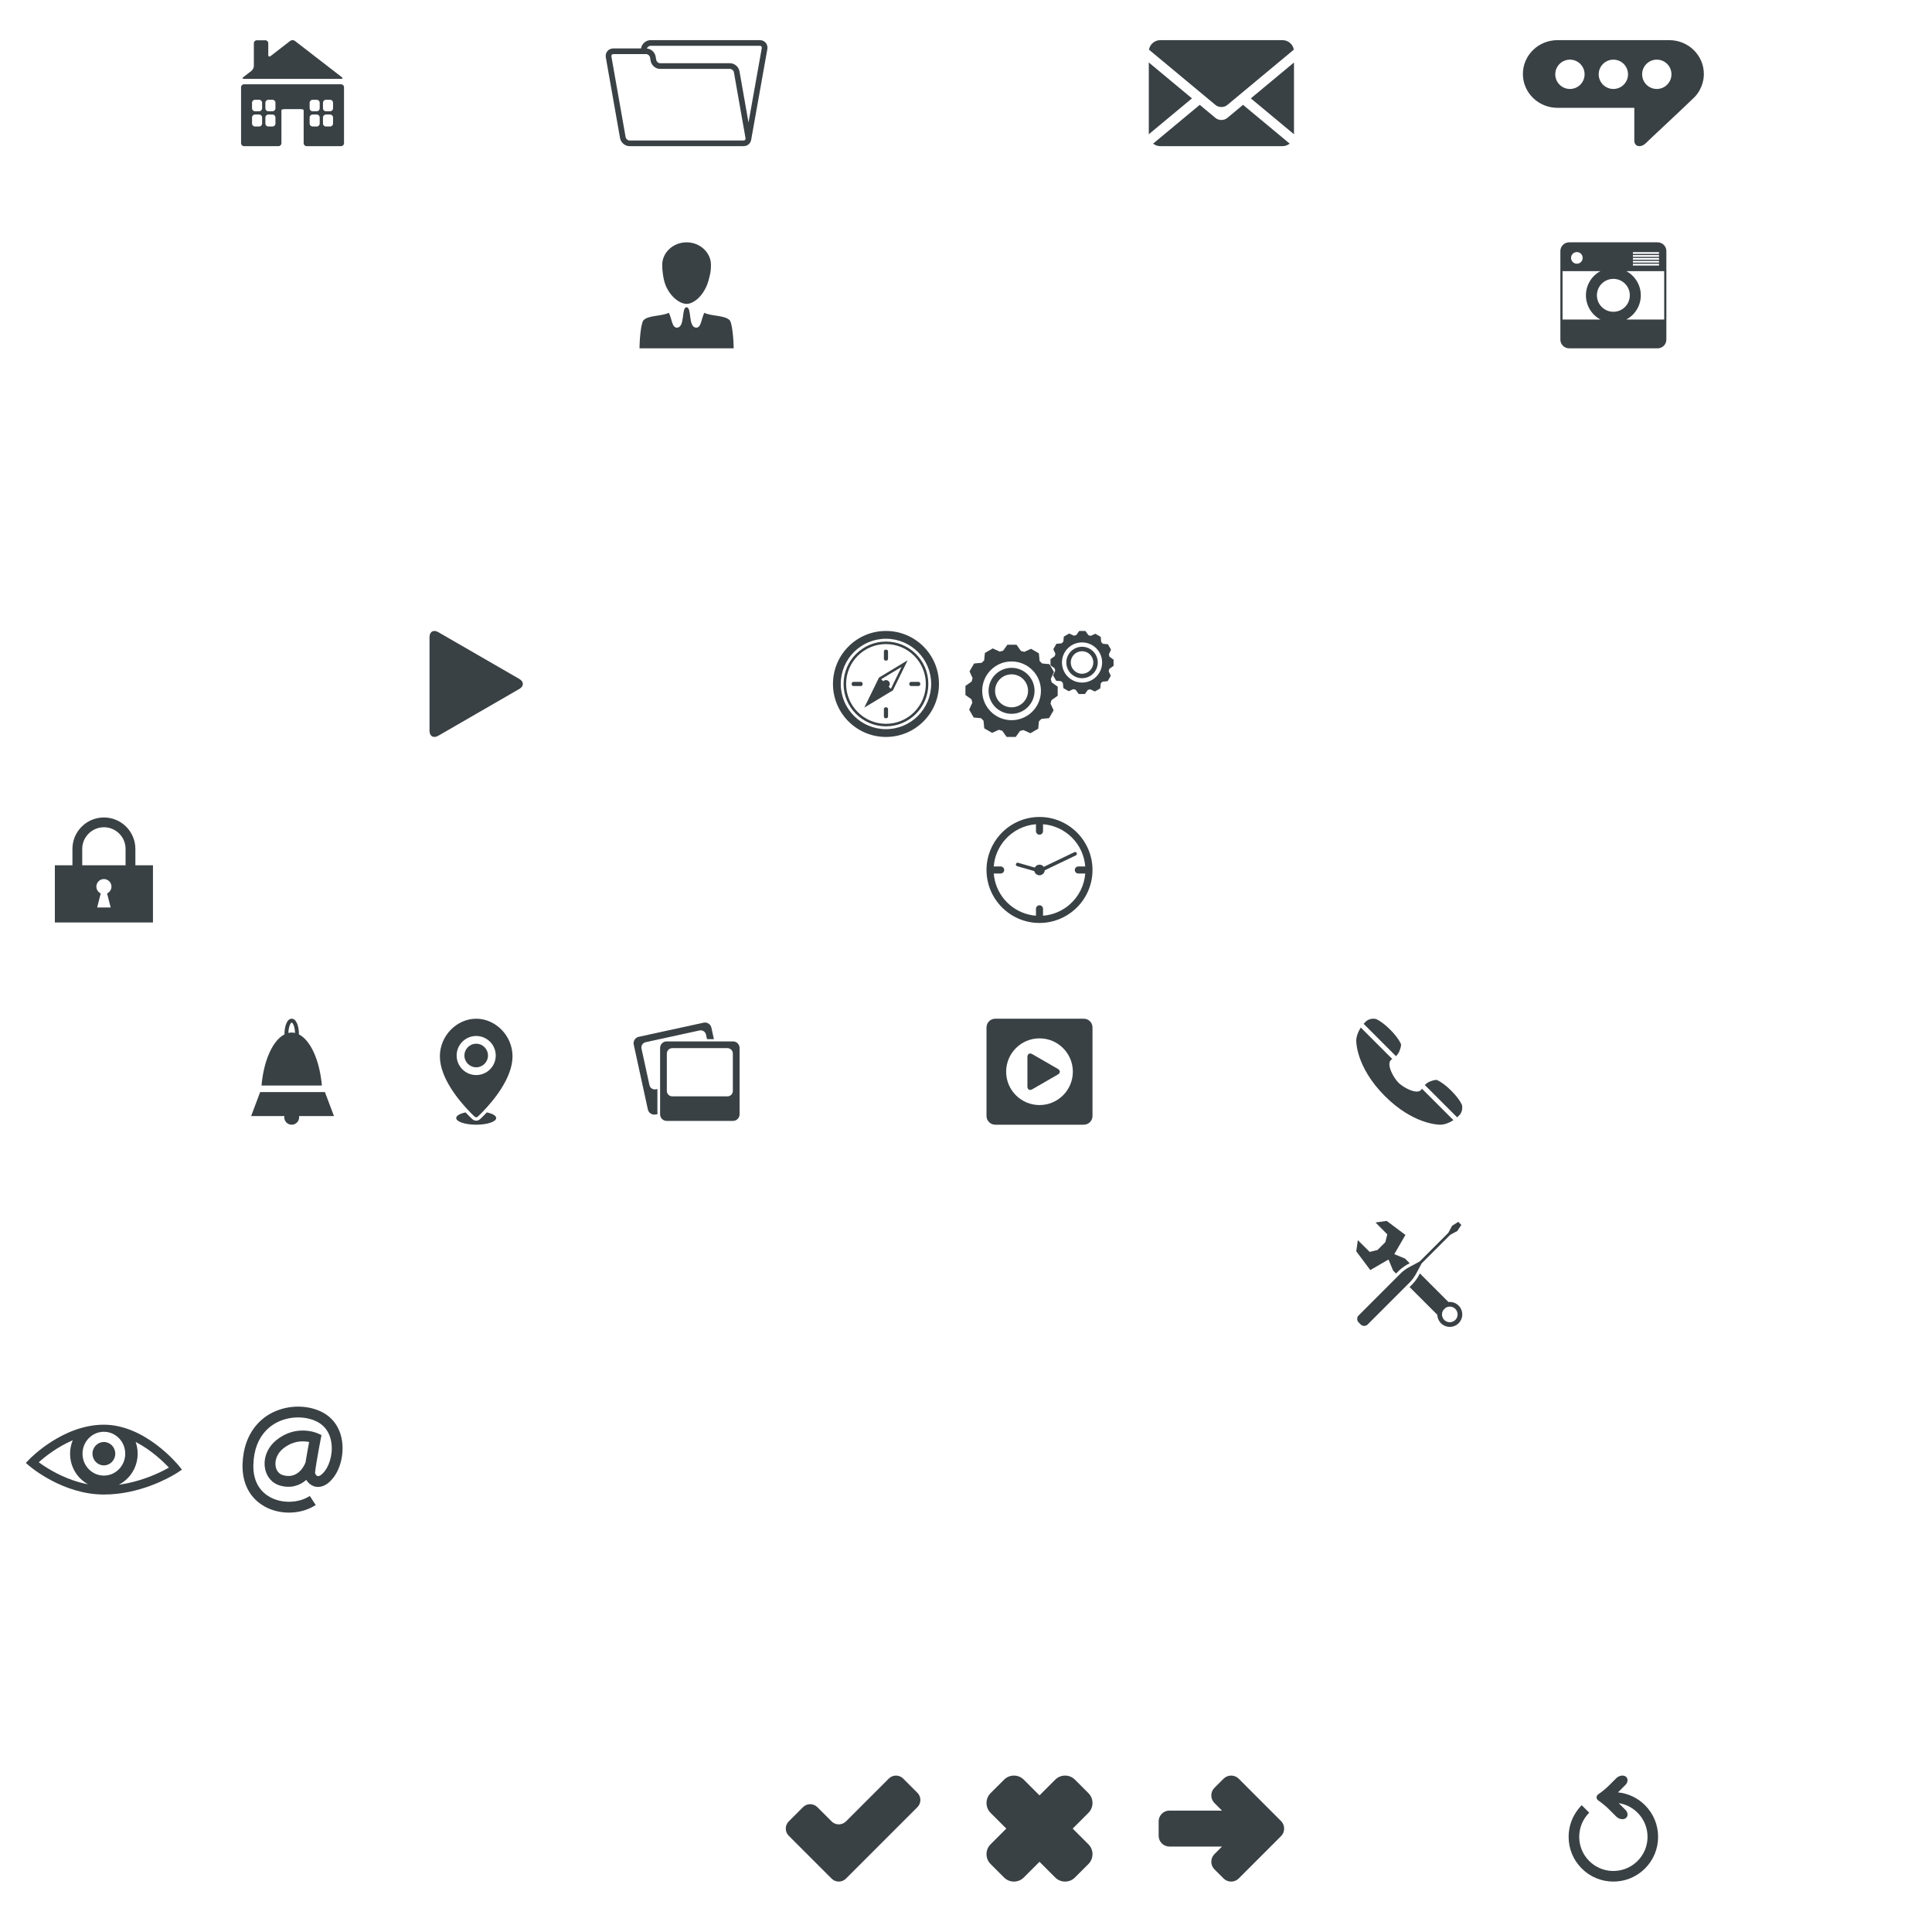 <?xml version="1.0" encoding="UTF-8" standalone="no"?>
<!-- Created with Inkscape (http://www.inkscape.org/) -->

<svg
   xmlns:dc="http://purl.org/dc/elements/1.1/"
   xmlns:cc="http://creativecommons.org/ns#"
   xmlns:rdf="http://www.w3.org/1999/02/22-rdf-syntax-ns#"
   xmlns:svg="http://www.w3.org/2000/svg"
   xmlns="http://www.w3.org/2000/svg"
   xmlns:sodipodi="http://sodipodi.sourceforge.net/DTD/sodipodi-0.dtd"
   xmlns:inkscape="http://www.inkscape.org/namespaces/inkscape"
   id="svg2"
   version="1.1"
   inkscape:version="0.91 r13725"
   xml:space="preserve"
   width="2500"
   height="2500"
   viewBox="0 0 2500 2500"
   sodipodi:docname="648.svg"><defs
     id="defs6" /><sodipodi:namedview
     pagecolor="#ffffff"
     bordercolor="#666666"
     borderopacity="1"
     objecttolerance="10"
     gridtolerance="10"
     guidetolerance="10"
     inkscape:pageopacity="0"
     inkscape:pageshadow="2"
     inkscape:window-width="1680"
     inkscape:window-height="1026"
     id="namedview4"
     showgrid="false"
     inkscape:zoom="0.26700352"
     inkscape:cx="1825.9669"
     inkscape:cy="1276.9886"
     inkscape:window-x="1600"
     inkscape:window-y="24"
     inkscape:window-maximized="1"
     inkscape:current-layer="g10" /><g
     id="g10"
     inkscape:groupmode="layer"
     inkscape:label="ink_ext_XXXXXX"
     transform="matrix(1.25,0,0,-1.25,0,2500)"><g
       id="g12"
       transform="scale(0.136,0.136)"><path
         d="m 2535.04,13881.3 c 0,-12.3 -10.04,-22.3 -22.32,-22.3 l -31.96,0 c -12.27,0 -22.33,10 -22.33,22.3 l 0,42.7 c 0,12.2 10.06,22.3 22.33,22.3 l 31.96,0 c 12.28,0 22.32,-10.1 22.32,-22.3 l 0,-42.7 z m 0,-115.8 c 0,-12.3 -10.04,-22.3 -22.32,-22.3 l -31.96,0 c -12.27,0 -22.33,10 -22.33,22.3 l 0,46.2 c 0,12.3 10.06,22.3 22.33,22.3 l 31.96,0 c 12.28,0 22.32,-10 22.32,-22.3 l 0,-46.2 z m -101.55,115.8 c 0,-12.3 -10.05,-22.3 -22.33,-22.3 l -31.96,0 c -12.27,0 -22.32,10 -22.32,22.3 l 0,42.7 c 0,12.2 10.05,22.3 22.32,22.3 l 31.96,0 c 12.28,0 22.33,-10.1 22.33,-22.3 l 0,-42.7 z m 0,-115.8 c 0,-12.3 -10.05,-22.3 -22.33,-22.3 l -31.96,0 c -12.27,0 -22.32,10 -22.32,22.3 l 0,46.2 c 0,12.3 10.05,22.3 22.32,22.3 l 31.96,0 c 12.28,0 22.33,-10 22.33,-22.3 l 0,-46.2 z m -336.85,115.8 c 0,-12.3 -10.03,-22.3 -22.32,-22.3 l -31.95,0 c -12.28,0 -22.33,10 -22.33,22.3 l 0,42.7 c 0,12.2 10.05,22.3 22.33,22.3 l 31.95,0 c 12.29,0 22.32,-10.1 22.32,-22.3 l 0,-42.7 z m 0,-115.8 c 0,-12.3 -10.03,-22.3 -22.32,-22.3 l -31.95,0 c -12.28,0 -22.33,10 -22.33,22.3 l 0,46.2 c 0,12.3 10.05,22.3 22.33,22.3 l 31.95,0 c 12.29,0 22.32,-10 22.32,-22.3 l 0,-46.2 z m -101.54,115.8 c 0,-12.3 -10.06,-22.3 -22.34,-22.3 l -31.95,0 c -12.28,0 -22.33,10 -22.33,22.3 l 0,42.7 c 0,12.2 10.05,22.3 22.33,22.3 l 31.95,0 c 12.28,0 22.34,-10.1 22.34,-22.3 l 0,-42.7 z m 0,-115.8 c 0,-12.3 -10.06,-22.3 -22.34,-22.3 l -31.95,0 c -12.28,0 -22.33,10 -22.33,22.3 l 0,46.2 c 0,12.3 10.05,22.3 22.33,22.3 l 31.95,0 c 12.28,0 22.34,-10 22.34,-22.3 l 0,-46.2 z m 601.2,298.8 -739.09,0 c -12.28,0 -22.34,-10 -22.34,-22.3 l 0,-426.2 c 0,-12.3 10.06,-22.4 22.34,-22.4 l 262.6,0 c 12.28,0 22.33,10.1 22.33,22.4 l 0,195.9 c 0,12.3 0,27.9 0,34.8 0,6.9 0,16.1 0,20.6 0,4.4 10.04,8 22.32,8 l 124.61,0 c 12.27,0 22.32,-3.6 22.32,-8 0,-4.5 0,-13.7 0,-20.6 0,-6.9 0,-22.5 0,-34.8 l 0,-195.9 c 0,-12.3 10.04,-22.4 22.33,-22.4 l 262.58,0 c 12.3,0 22.34,10.1 22.34,22.4 l 0,426.2 c 0,12.3 -10.04,22.3 -22.34,22.3"
         style="fill:#3a4145;fill-opacity:1;fill-rule:nonzero;stroke:none"
         id="path22"
         inkscape:connector-curvature="0" /><path
         d="m 1857.21,14105.5 739.09,0 c 12.3,0 14.4,6.2 4.66,13.7 l -356.53,275.5 c -4.86,3.7 -11.27,5.6 -17.66,5.6 -6.42,0 -12.82,-1.9 -17.68,-5.6 l -149.41,-115.5 c -3.35,-2.6 -6.48,-3.8 -9.16,-3.8 -5.1,0 -8.5,4.5 -8.5,12.5 l 0,89.2 c 0,12.3 -10.07,22.3 -22.33,22.3 l -65.14,0 c -12.28,0 -22.34,-10 -22.34,-22.3 l 0,-174 c 0,-12.3 -7.94,-28.5 -17.64,-36 l -62.02,-47.9 c -9.72,-7.5 -7.62,-13.7 4.66,-13.7"
         style="fill:#3a4145;fill-opacity:1;fill-rule:nonzero;stroke:none"
         id="path24"
         inkscape:connector-curvature="0" /><path
         d="m 5067.19,12532.5 c 38.04,-90.5 110.54,-139.7 158.9,-139.7 47.5,0 114.08,47.6 152.66,136.9 9.36,21.7 17.47,49.4 23.11,76.5 6.3,21.6 9.78,49.1 9.78,84.2 0,92.8 -83.07,171 -185.55,171 -102.42,0 -185.51,-78.2 -185.51,-171 0,-24.5 1.51,-45.3 4.31,-62.9 3.75,-32.2 11.01,-68.4 22.3,-95"
         style="fill:#3a4145;fill-opacity:1;fill-rule:nonzero;stroke:none"
         id="path30"
         inkscape:connector-curvature="0" /><path
         d="m 5554.16,12268.2 c -37.09,39.6 -141.36,29.7 -192.91,56.9 -22.92,-42.8 -23.23,-113.3 -61.27,-113.3 -1.62,0 -3.32,0.1 -5.09,0.4 -57.33,8.6 -28.67,154.8 -68.8,154.8 -40.13,0 -11.47,-146.2 -68.8,-154.8 -1.77,-0.3 -3.46,-0.4 -5.1,-0.4 -38.04,0 -38.35,70.5 -61.26,113.3 -51.52,-27.2 -155.79,-17.3 -192.75,-56.9 -20.1,-21.5 -30.53,-154.6 -30.53,-213.7 l 716.87,0 c 0,59.1 -10.38,192.2 -30.36,213.7"
         style="fill:#3a4145;fill-opacity:1;fill-rule:nonzero;stroke:none"
         id="path32"
         inkscape:connector-curvature="0" /><path
         d="m 10625.8,6666.49 c 8,7.99 19.3,21.78 25.3,36.31 20.4,50.24 11.1,59.92 11.1,59.92 -13.5,29.05 -42.2,67.78 -80.3,105.85 -38.1,38.07 -76.8,66.75 -105.8,80.24 0,0 -47.1,14.53 -82.4,-20.97 -0.2,0.07 0,0 -0.4,-0.37 0,-0.08 -0.1,-0.08 -0.1,-0.08 l 0,-0.07 c -4.9,-4.84 -9.3,-9.75 -13.6,-14.59 l 246.2,-246.24"
         style="fill:#3a4145;fill-opacity:1;fill-rule:nonzero;stroke:none"
         id="path44"
         inkscape:connector-curvature="0" /><path
         d="m 11127.3,6297.61 c -13.4,28.98 -42.1,67.7 -80.2,105.77 -38.1,38.07 -76.9,66.82 -105.8,80.25 0,0 -9.7,9.39 -59.9,-11.15 -14.5,-5.87 -28.4,-17.31 -36.4,-25.23 l 246.3,-246.17 c 4.8,4.18 9.7,8.73 14.6,13.57 l 0,0 c 0,0 0,0.08 0.1,0.15 0.4,0.36 0.4,0.22 0.4,0.36 35.5,35.36 20.9,82.45 20.9,82.45"
         style="fill:#3a4145;fill-opacity:1;fill-rule:nonzero;stroke:none"
         id="path46"
         inkscape:connector-curvature="0" /><path
         d="m 10818.8,6411.96 c -7.8,-10.48 -20.1,-14.81 -34.9,-14.81 -44.8,0 -111.8,40.12 -139.9,68.21 -37.4,37.41 -95.8,143.33 -53.5,174.87 2.3,1.47 4.8,2.93 7.2,4.55 l -239.6,239.63 c -36.1,-54.79 -34.7,-98.51 -34.7,-98.51 0,0 -6.2,-198.92 218,-423.08 212.3,-212.35 401.9,-217.92 421.3,-217.92 1.1,0 1.7,0 1.7,0 0,0 0.3,0 0.8,0 5.9,0 47.1,1.24 97.7,34.69 l -239.6,239.56 c -1.5,-2.42 -3.1,-4.84 -4.5,-7.19"
         style="fill:#3a4145;fill-opacity:1;fill-rule:nonzero;stroke:none"
         id="path48"
         inkscape:connector-curvature="0" /><path
         d="m 6743.75,9155.85 c -189.98,0 -344,154.01 -344,343.97 0,189.97 154.02,343.98 344,343.98 189.97,0 343.97,-154.01 343.97,-343.98 0,-189.96 -154,-343.97 -343.97,-343.97 z m 0,747.39 c -222.82,0 -403.43,-180.61 -403.43,-403.42 0,-222.8 180.61,-403.43 403.43,-403.43 222.79,0 403.41,180.63 403.41,403.43 0,222.81 -180.62,403.42 -403.41,403.42"
         style="fill:#3a4145;fill-opacity:1;fill-rule:nonzero;stroke:none"
         id="path52"
         inkscape:connector-curvature="0" /><path
         d="m 6743.75,9322.43 c -8.74,0 -15.8,-5.88 -15.8,-13.16 l 0,-57.73 c 0,-7.28 7.06,-13.16 15.8,-13.16 8.71,0 15.79,5.88 15.79,13.16 l 0,57.73 c 0,7.28 -7.08,13.16 -15.79,13.16"
         style="fill:#3a4145;fill-opacity:1;fill-rule:nonzero;stroke:none"
         id="path54"
         inkscape:connector-curvature="0" /><path
         d="m 6743.75,9677.21 c 8.71,0 15.79,5.89 15.79,13.16 l 0,57.74 c 0,7.27 -7.08,13.16 -15.79,13.16 -8.74,0 -15.8,-5.89 -15.8,-13.16 l 0,-57.74 c 0,-7.27 7.06,-13.16 15.8,-13.16"
         style="fill:#3a4145;fill-opacity:1;fill-rule:nonzero;stroke:none"
         id="path56"
         inkscape:connector-curvature="0" /><path
         d="m 6992.03,9515.61 -57.74,0 c -7.27,0 -13.17,-7.07 -13.17,-15.79 0,-8.73 5.9,-15.8 13.17,-15.8 l 57.74,0 c 7.26,0 13.15,7.07 13.15,15.8 0,8.72 -5.89,15.79 -13.15,15.79"
         style="fill:#3a4145;fill-opacity:1;fill-rule:nonzero;stroke:none"
         id="path58"
         inkscape:connector-curvature="0" /><path
         d="m 6553.18,9515.61 -57.72,0 c -7.26,0 -13.17,-7.07 -13.17,-15.79 0,-8.73 5.91,-15.8 13.17,-15.8 l 57.72,0 c 7.28,0 13.17,7.07 13.17,15.8 0,8.72 -5.89,15.79 -13.17,15.79"
         style="fill:#3a4145;fill-opacity:1;fill-rule:nonzero;stroke:none"
         id="path60"
         inkscape:connector-curvature="0" /><path
         d="m 6743.75,9196.37 c -167.35,0 -303.46,136.12 -303.46,303.45 0,167.32 136.11,303.45 303.46,303.45 167.32,0 303.44,-136.13 303.44,-303.45 0,-167.33 -136.12,-303.45 -303.44,-303.45 z m 0,626.11 c -177.93,0 -322.68,-144.75 -322.68,-322.66 0,-177.92 144.75,-322.66 322.68,-322.66 177.9,0 322.65,144.74 322.65,322.66 0,177.91 -144.75,322.66 -322.65,322.66"
         style="fill:#3a4145;fill-opacity:1;fill-rule:nonzero;stroke:none"
         id="path62"
         inkscape:connector-curvature="0" /><path
         d="m 6862.67,9629.68 -80.69,-164.89 -1.34,1.23 0,-3.09 -16.16,16.14 c 5.31,5.31 8.61,12.65 8.61,20.75 0,16.21 -13.15,29.35 -29.34,29.35 -8.11,0 -15.45,-3.29 -20.76,-8.6 l -15.5,15.5 155.18,93.61 z m -171.94,-81.29 -111.87,-228.56 215.11,129.76 2.79,1.67 111.86,228.56 -215.12,-129.77 -2.77,-1.66"
         style="fill:#3a4145;fill-opacity:1;fill-rule:nonzero;stroke:none"
         id="path64"
         inkscape:connector-curvature="0" /><path
         d="m 11838.3,14140.3 c 0,61.6 50,111.6 111.7,111.6 61.6,0 111.5,-50 111.5,-111.6 0,-61.6 -49.9,-111.6 -111.5,-111.6 -61.7,0 -111.7,50 -111.7,111.6 z m 661.2,0 c 0,61.6 50,111.6 111.6,111.6 61.7,0 111.6,-50 111.6,-111.6 0,-61.6 -49.9,-111.6 -111.6,-111.6 -61.6,0 -111.6,50 -111.6,111.6 z m -330.6,0 c 0,61.6 50,111.6 111.7,111.6 61.6,0 111.5,-50 111.5,-111.6 0,-61.6 -49.9,-111.6 -111.5,-111.6 -61.7,0 -111.7,50 -111.7,111.6 z m 768.1,-121.2 c 18.9,33.8 30.3,72.1 32,112.8 0.2,3.7 0.3,7.3 0.3,10.8 0,0 0,0 0,0 0,0 0,0 0,0 0,142.3 -117.9,257.6 -263.2,257.6 l -425.4,0 c -0.1,0 -0.2,0 -0.3,0 l -425.4,0 c -145.4,0 -263.2,-115.3 -263.2,-257.6 0,0 0,0 0,0 0,0 0,0 0,0 0,0 0,0 0,-0.1 0.1,-142.2 117.9,-257.4 263.2,-257.4 l 584.9,0 c 0,-90.3 0,-215.6 0,-249 0,-50.6 52.9,-54.9 87.5,-20.2 33.1,33.1 279.7,261.4 361.4,341.5 2.8,2.6 5.5,5.3 8.1,8 0.6,0.6 1.3,1.2 1.8,1.8 0.5,0.4 0.9,1 1.4,1.5 0.4,0.4 0.8,0.8 1.3,1.3 14.2,14.8 26,31.4 35.6,49"
         style="fill:#3a4145;fill-opacity:1;fill-rule:nonzero;stroke:none"
         id="path66"
         inkscape:connector-curvature="0" /><path
         d="m 8744.35,14230.3 0,-546.4 328.46,273.2 -328.46,273.2"
         style="fill:#3a4145;fill-opacity:1;fill-rule:nonzero;stroke:none"
         id="path68"
         inkscape:connector-curvature="0" /><path
         d="m 9762.3,14400.3 -930.74,0 c -42.91,0 -78.85,-31.4 -85.89,-72.4 l 434.16,-361.1 72.39,-60.2 c 24.58,-20.5 64.84,-20.5 89.42,0 l 76.06,63.2 430.57,358.1 c -7.12,41 -42.99,72.4 -85.97,72.4"
         style="fill:#3a4145;fill-opacity:1;fill-rule:nonzero;stroke:none"
         id="path70"
         inkscape:connector-curvature="0" /><path
         d="m 9849.59,13683.9 0,546.4 -328.54,-273.2 328.54,-273.2"
         style="fill:#3a4145;fill-opacity:1;fill-rule:nonzero;stroke:none"
         id="path72"
         inkscape:connector-curvature="0" /><path
         d="m 9400.46,13856.8 -58.82,-48.9 c -24.58,-20.4 -64.84,-20.4 -89.42,0 l -75.84,63.1 -44.23,36.8 -354.94,-295.1 c 14.89,-12 33.81,-19.3 54.35,-19.3 l 930.74,0 c 20.54,0 39.46,7.3 54.42,19.3 l -355.01,295.1 -61.25,-51"
         style="fill:#3a4145;fill-opacity:1;fill-rule:nonzero;stroke:none"
         id="path74"
         inkscape:connector-curvature="0" /><path
         d="m 3714.39,6671.55 c 0,49.58 -40.18,89.71 -89.7,89.71 -49.55,0 -89.71,-40.13 -89.71,-89.71 0,-49.51 40.16,-89.71 89.71,-89.71 49.52,0 89.7,40.2 89.7,89.71"
         style="fill:#3a4145;fill-opacity:1;fill-rule:nonzero;stroke:none"
         id="path86"
         inkscape:connector-curvature="0" /><path
         d="m 3705.62,6238.57 c -20.6,-21.79 -38.39,-39.1 -50.74,-50.69 -8.58,-8.07 -18.91,-12.32 -29.88,-12.32 -7.96,0 -19.95,2.34 -31.77,13.49 -12.09,11.37 -29.39,28.24 -49.49,49.52 -42.79,-8.95 -71.25,-24.87 -71.25,-42.91 0,-28.02 68.14,-50.76 152.2,-50.76 84.03,0 152.17,22.74 152.17,50.76 0,18.04 -28.45,33.96 -71.24,42.91"
         style="fill:#3a4145;fill-opacity:1;fill-rule:nonzero;stroke:none"
         id="path88"
         inkscape:connector-curvature="0" /><path
         d="m 3475.9,6671.55 c 0,82.15 66.6,148.75 148.79,148.75 82.14,0 148.76,-66.6 148.76,-148.75 0,-82.15 -66.62,-148.75 -148.76,-148.75 -82.19,0 -148.79,66.6 -148.79,148.75 z m 99.15,-428 c 0.01,0 0.02,0 0.03,0 1.78,-1.83 3.51,-3.59 5.21,-5.35 0.28,-0.29 0.55,-0.52 0.84,-0.81 1.37,-1.39 2.71,-2.78 4.03,-4.1 0.41,-0.45 0.81,-0.81 1.22,-1.25 1.23,-1.25 2.46,-2.42 3.65,-3.6 0.33,-0.37 0.64,-0.66 0.97,-0.95 3,-3.01 5.83,-5.79 8.5,-8.36 0.36,-0.37 0.7,-0.74 1.05,-1.03 0.91,-0.96 1.82,-1.76 2.7,-2.64 0.43,-0.44 0.87,-0.81 1.29,-1.25 0.83,-0.8 1.61,-1.54 2.38,-2.27 0.37,-0.37 0.73,-0.73 1.1,-1.03 1.07,-1.03 2.11,-2.05 3.09,-2.93 1.1,-1.03 2.23,-1.98 3.36,-2.72 0.35,-0.29 0.74,-0.44 1.11,-0.65 0.75,-0.52 1.51,-0.96 2.26,-1.33 0.46,-0.22 0.92,-0.29 1.39,-0.51 0.67,-0.22 1.36,-0.51 2.05,-0.66 0.48,-0.15 0.96,-0.22 1.45,-0.22 0.65,-0.15 1.31,-0.22 1.96,-0.29 0.11,0 0.22,0 0.31,0 0.51,0 1.01,0.07 1.51,0.14 0.46,0.08 0.92,0.08 1.37,0.15 0.64,0.15 1.27,0.37 1.91,0.51 0.41,0.15 0.83,0.3 1.24,0.44 0.7,0.3 1.4,0.74 2.06,1.11 0.33,0.21 0.68,0.36 1.01,0.51 0.99,0.73 1.98,1.46 2.94,2.42 1.02,0.95 2.1,1.91 3.21,3 0.23,0.23 0.48,0.44 0.7,0.66 0.99,0.96 2.02,1.91 3.07,2.94 0.2,0.15 0.38,0.37 0.59,0.59 3.95,3.73 8.4,8.06 13.3,12.98 0.05,0 0.11,0.07 0.16,0.15 4.86,4.76 10.11,10.12 15.74,15.91 0.16,0.15 0.31,0.3 0.48,0.44 0,0 0,0 0,0 79.56,82.01 226.85,256.22 226.85,421.84 0,158.14 -129.93,286.36 -276.45,286.36 -146.53,0 -276.48,-128.22 -276.48,-286.36 0,-165.62 147.28,-339.76 226.84,-421.84 l 0,0"
         style="fill:#3a4145;fill-opacity:1;fill-rule:nonzero;stroke:none"
         id="path90"
         inkscape:connector-curvature="0" /><path
         d="m 12667.4,12273.9 -288.2,0 c 65.6,35.3 110.2,104.5 110.2,184.1 0,79.6 -44.6,148.8 -110.2,184 l 288.2,0 0,-368.1 z m -386.8,58.8 c -69.2,0 -125.3,56.1 -125.3,125.3 0,69.2 56.1,125.2 125.3,125.2 69.1,0 125.2,-56 125.2,-125.2 0,-69.2 -56.1,-125.3 -125.2,-125.3 z m -386.9,-58.8 0,368.1 288.2,0 c -65.6,-35.2 -110.2,-104.4 -110.2,-184 0,-79.6 44.6,-148.8 110.2,-184.1 l -288.2,0 z m 109.1,513.2 c 24.4,0 44.2,-19.8 44.2,-44.3 0,-24.4 -19.8,-44.2 -44.2,-44.2 -24.5,0 -44.3,19.8 -44.3,44.2 0,24.5 19.8,44.3 44.3,44.3 z m 426.4,-89.1 198.9,0 0,-13.3 -198.9,0 0,13.3 z m 0,22.2 198.9,0 0,-13.3 -198.9,0 0,13.3 z m 0,22.1 198.9,0 0,-13.2 -198.9,0 0,13.2 z m 0,22.2 198.9,0 0,-13.3 -198.9,0 0,13.3 z m 0,22.2 198.9,0 0,-13.3 -198.9,0 0,13.3 z m 188.3,74.7 -673.9,0 c -36.5,0 -66.5,-29.9 -66.5,-66.4 l 0,-674 c 0,-36.5 30,-66.5 66.5,-66.5 l 673.9,0 c 36.6,0 66.5,30 66.5,66.5 l 0,674 c 0,36.5 -29.9,66.4 -66.5,66.4"
         style="fill:#3a4145;fill-opacity:1;fill-rule:nonzero;stroke:none"
         id="path92"
         inkscape:connector-curvature="0" /><path
         d="m 5578.23,6608.69 0,-206.63 c 0,-22.74 -18.61,-41.37 -41.36,-41.37 l -419.74,0 c -22.76,0 -41.37,18.63 -41.37,41.37 l 0,284.31 c 0,22.74 18.61,41.36 41.37,41.36 l 419.74,0 c 22.75,0 41.36,-18.62 41.36,-41.36 l 0,-77.68 z m 1.45,170.32 -505.37,0 c -27.4,0 -49.81,-22.45 -49.81,-49.81 l 0,-505.45 c 0,-27.36 22.41,-49.81 49.81,-49.81 l 505.37,0 c 27.41,0 49.83,22.45 49.83,49.81 l 0,505.45 c 0,27.36 -22.42,49.81 -49.83,49.81"
         style="fill:#3a4145;fill-opacity:1;fill-rule:nonzero;stroke:none"
         id="path102"
         inkscape:connector-curvature="0" /><path
         d="m 5003.99,6339.64 0,77.24 -11.22,-2.5 c -22.22,-4.84 -44.37,9.39 -49.23,31.62 l -17.46,80.17 -2.81,12.91 -19.98,91.54 -3.74,17.24 -16.54,75.84 c -4.83,22.23 9.38,44.45 31.62,49.29 l 410.11,89.34 c 22.22,4.84 44.37,-9.38 49.22,-31.61 l 7.56,-34.62 52.49,0 -19.06,87.43 c -5.84,26.77 -32.51,43.86 -59.29,38 l -493.79,-107.61 c -26.77,-5.79 -43.91,-32.49 -38.07,-59.26 l 19.91,-91.32 4.53,-20.77 58.76,-269.63 3.38,-15.55 21.04,-96.53 c 5.83,-26.77 32.51,-43.86 59.28,-38.07 l 15.52,3.38 c -1.45,4.69 -2.23,9.61 -2.23,14.67 l 0,98.8"
         style="fill:#3a4145;fill-opacity:1;fill-rule:nonzero;stroke:none"
         id="path104"
         inkscape:connector-curvature="0" /><path
         d="m 7912.41,6294.46 c -140.17,0 -253.86,113.69 -253.86,253.86 0,140.17 113.69,253.87 253.86,253.87 140.17,0 253.87,-113.7 253.87,-253.87 0,-140.17 -113.7,-253.86 -253.87,-253.86 z m 336.97,657.29 -673.94,0 c -36.53,0 -66.46,-29.86 -66.46,-66.46 l 0,-673.94 c 0,-36.53 29.93,-66.45 66.46,-66.45 l 673.94,0 c 36.6,0 66.46,29.92 66.46,66.45 l 0,673.94 c 0,36.6 -29.86,66.46 -66.46,66.46"
         style="fill:#3a4145;fill-opacity:1;fill-rule:nonzero;stroke:none"
         id="path108"
         inkscape:connector-curvature="0" /><path
         d="m 8051.92,6569.74 -194.37,112.22 c -20.4,11.81 -37.12,2.13 -37.12,-21.34 l 0,-224.52 c 0,-23.55 16.72,-33.16 37.12,-21.42 l 194.37,112.22 c 20.4,11.81 20.4,31.03 0,42.84"
         style="fill:#3a4145;fill-opacity:1;fill-rule:nonzero;stroke:none"
         id="path110"
         inkscape:connector-curvature="0" /><path
         d="m 2542.15,6210.4 -69.01,183.01 -492.77,0 -69.01,-183.01 253.32,0 c -0.49,-2.94 -0.92,-5.94 -0.92,-8.95 0,-31.25 25.33,-56.55 56.58,-56.55 31.24,0 56.58,25.3 56.58,56.55 0,3.01 -0.42,6.01 -0.88,8.95 l 266.11,0"
         style="fill:#3a4145;fill-opacity:1;fill-rule:nonzero;stroke:none"
         id="path124"
         inkscape:connector-curvature="0" /><path
         d="m 2220.34,6846.56 c -8.59,0 -17.05,-1.24 -25.39,-3.22 1.69,51.27 18.31,79.14 25.39,79.14 7.12,0 23.73,-27.87 25.42,-79.14 -8.37,1.98 -16.83,3.22 -25.42,3.22 z m 54.88,-14.15 c 0.01,0.95 0.1,1.9 0.1,2.86 0,57.87 -18.86,116.48 -54.98,116.48 -36.1,0 -54.98,-58.61 -54.98,-116.48 0,-0.96 0.13,-1.91 0.13,-2.86 -89.05,-45.26 -158.19,-197.75 -174.89,-389.34 l 459.49,0 c -16.7,191.59 -85.85,344.08 -174.87,389.34"
         style="fill:#3a4145;fill-opacity:1;fill-rule:nonzero;stroke:none"
         id="path126"
         inkscape:connector-curvature="0" /><path
         d="m 7699.77,9322.06 c -69.32,0 -125.5,56.16 -125.5,125.47 0,69.29 56.18,125.47 125.5,125.47 69.32,0 125.43,-56.18 125.43,-125.47 0,-69.31 -56.11,-125.47 -125.43,-125.47 z m 0,300.5 c -96.75,0 -175.09,-78.37 -175.09,-175.03 0,-96.73 78.34,-175.08 175.09,-175.08 96.75,0 175.01,78.35 175.01,175.08 0,96.66 -78.26,175.03 -175.01,175.03"
         style="fill:#3a4145;fill-opacity:1;fill-rule:nonzero;stroke:none"
         id="path128"
         inkscape:connector-curvature="0" /><path
         d="m 7699.77,9223.95 c -123.52,0 -223.57,100.07 -223.57,223.58 0,123.52 100.05,223.56 223.57,223.56 123.52,0 223.57,-100.04 223.57,-223.56 0,-123.51 -100.05,-223.58 -223.57,-223.58 z m 298.61,314 24.13,52.74 -34.55,59.88 -56.04,5.29 c -5.94,6.68 -12.25,13.07 -18.7,19.16 l -5.51,57.9 -59.92,34.54 -51.05,-23.37 c -8.51,2.76 -17.24,5.23 -25.97,7.27 l -33.59,47.3 -69.17,0 -32.64,-45.84 c -8.73,-1.83 -17.53,-4.08 -26.11,-6.63 l -52.74,24.11 -59.86,-34.55 -5.28,-56.09 c -6.6,-5.95 -13.06,-12.19 -19.14,-18.73 l -57.88,-5.44 -34.62,-59.93 23.4,-51.09 c -2.78,-8.51 -5.21,-17.19 -7.26,-25.97 l -47.24,-33.61 0,-69.16 45.77,-32.56 c 1.84,-8.78 4.04,-17.57 6.68,-26.12 l -24.13,-52.77 34.62,-59.86 56.04,-5.3 c 5.94,-6.61 12.17,-12.99 18.63,-19.09 l 5.57,-57.9 59.86,-34.61 51.05,23.36 c 8.51,-2.76 17.23,-5.23 25.97,-7.26 l 33.59,-47.23 69.24,0 32.49,45.78 c 8.88,1.89 17.61,4.07 26.19,6.68 l 52.74,-24.17 59.85,34.63 5.28,56.08 c 6.68,5.95 13.06,12.2 19.15,18.67 l 57.95,5.51 34.54,59.93 -23.4,51.03 c 2.79,8.54 5.21,17.17 7.27,25.95 l 47.3,33.6 0,69.24 -45.84,32.49 c -1.83,8.86 -4.1,17.57 -6.67,26.14"
         style="fill:#3a4145;fill-opacity:1;fill-rule:nonzero;stroke:none"
         id="path130"
         inkscape:connector-curvature="0" /><path
         d="m 8236.18,9577.41 c -47.31,0 -85.82,38.39 -85.82,85.77 0,47.41 38.51,85.77 85.82,85.77 47.38,0 85.75,-38.36 85.75,-85.77 0,-47.38 -38.37,-85.77 -85.75,-85.77 z m 0,205.44 c -66.02,0 -119.64,-53.55 -119.64,-119.67 0,-66.1 53.62,-119.65 119.64,-119.65 66.16,0 119.71,53.55 119.71,119.65 0,66.12 -53.55,119.67 -119.71,119.67"
         style="fill:#3a4145;fill-opacity:1;fill-rule:nonzero;stroke:none"
         id="path132"
         inkscape:connector-curvature="0" /><path
         d="m 8236.18,9510.36 c -84.36,0 -152.86,68.44 -152.86,152.82 0,84.4 68.5,152.83 152.86,152.83 84.43,0 152.86,-68.43 152.86,-152.83 0,-84.38 -68.43,-152.82 -152.86,-152.82 z m 240,127.3 0,47.22 -31.25,22.28 c -1.32,6.02 -2.86,11.97 -4.55,17.86 l 16.44,36.06 -23.55,40.94 -38.43,3.61 c -4.04,4.57 -8.29,8.93 -12.77,13.07 l -3.74,39.55 -40.93,23.64 -34.91,-15.95 c -5.8,1.89 -11.74,3.54 -17.68,4.92 l -23.03,32.38 -47.24,0 -22.3,-31.36 c -6.09,-1.23 -12.03,-2.83 -17.82,-4.57 l -36.09,16.55 -40.93,-23.66 -3.6,-38.31 c -4.54,-4.09 -8.94,-8.35 -13.12,-12.86 l -39.54,-3.69 -23.62,-40.93 15.99,-34.96 c -1.98,-5.83 -3.59,-11.77 -5.06,-17.73 l -32.27,-22.99 0,-47.24 31.39,-22.28 c 1.18,-6.09 2.72,-12.04 4.55,-17.85 l -16.58,-36.07 23.69,-40.92 38.29,-3.63 c 4.04,-4.49 8.36,-8.93 12.77,-13.06 l 3.74,-39.56 41,-23.63 34.91,15.97 c 5.8,-1.91 11.74,-3.58 17.76,-5.02 l 22.95,-32.23 47.31,0 22.23,31.3 c 6.01,1.22 12.03,2.75 17.82,4.57 l 36.02,-16.57 40.93,23.65 3.67,38.34 c 4.54,4.07 8.87,8.34 13.12,12.83 l 39.54,3.71 23.62,40.92 -15.99,34.9 c 1.98,5.87 3.59,11.77 4.99,17.78 l 32.27,23.02"
         style="fill:#3a4145;fill-opacity:1;fill-rule:nonzero;stroke:none"
         id="path134"
         inkscape:connector-curvature="0" /><path
         d="m 8145.37,7824 c -55.53,-49.84 -127.12,-82.2 -206.04,-88.26 l 0,52.51 c 0,14.82 -12.1,26.95 -26.92,26.95 -14.82,0 -26.92,-12.13 -26.92,-26.95 l 0,-52.51 c -9.09,0.69 -18.11,1.82 -26.99,3.2 -149.56,23.26 -267.8,141.51 -291.05,291.07 -1.4,8.88 -2.5,17.85 -3.23,26.94 l 52.52,0 c 14.81,0 26.99,12.14 26.99,26.94 0,14.82 -12.18,26.94 -26.99,26.94 l -52.52,0 c 6.09,78.92 38.44,150.48 88.31,206.03 58.31,65.02 140.61,108.13 232.96,115.21 l 0,-52.52 c 0,-14.8 12.1,-26.94 26.92,-26.94 14.82,0 26.92,12.14 26.92,26.94 l 0,52.52 c 171.27,-13.16 308.07,-149.97 321.28,-321.24 l -52.52,0 c -14.82,0 -27,-12.12 -27,-26.94 0,-14.8 12.18,-26.94 27,-26.94 l 52.52,0 c -7.12,-92.34 -50.25,-174.62 -115.24,-232.95 z m -232.96,663.33 c -118.09,0 -224.45,-50.99 -298.31,-132.11 -65.28,-71.7 -105.12,-166.95 -105.12,-271.33 0,-222.45 180.96,-403.41 403.43,-403.41 104.38,0 199.66,39.85 271.39,105.16 81.06,73.84 132.04,180.19 132.04,298.25 0,222.46 -180.96,403.44 -403.43,403.44"
         style="fill:#3a4145;fill-opacity:1;fill-rule:nonzero;stroke:none"
         id="path248"
         inkscape:connector-curvature="0" /><path
         d="m 8195.76,8213.04 c -3.22,6.74 -11.29,9.55 -17.97,6.34 l -232.81,-111.67 c -7.41,10.06 -19.14,16.63 -32.57,16.63 -15.7,0 -29.19,-9.05 -35.87,-22.13 l -126.97,36.45 c -7.18,2.05 -14.59,-2.08 -16.64,-9.25 -2.06,-7.14 2.05,-14.6 9.24,-16.69 l 110.97,-31.84 19.88,-5.69 c 3.96,-18.14 20.1,-31.68 39.39,-31.68 4.04,0 7.85,0.76 11.52,1.85 10.41,3.13 19.07,10.34 24.05,19.88 2.57,4.93 4.26,10.37 4.63,16.24 l 216.45,103.84 20.39,9.75 c 6.68,3.24 9.54,11.29 6.31,17.97"
         style="fill:#3a4145;fill-opacity:1;fill-rule:nonzero;stroke:none"
         id="path250"
         inkscape:connector-curvature="0" /><path
         d="m 2325.34,3573.46 c -10.29,-26.11 -28.66,-56.03 -55.63,-76.79 -29.02,-22.37 -67.99,-34.04 -117.65,-18.63 -27.7,8.51 -47.22,31.83 -53.49,64.1 -7.29,37.41 4.39,78.2 30.25,110.99 7.34,9.31 15.77,18.04 25.31,25.82 54.2,44.15 108.75,55.74 151.07,55.74 18.7,0 35.03,-2.2 47.85,-4.92 -7.42,-39.75 -19.35,-104.45 -27.71,-156.31 z m 269.37,206.27 c -25.26,89.92 -84.41,155.79 -171.09,190.48 -124.78,49.96 -278.22,34.11 -390.93,-40.12 -27.73,-18.26 -52.53,-39.82 -74.4,-64.11 -69.81,-77.45 -109.06,-183.59 -112.18,-307.99 -3.59,-143.62 56.44,-257.17 169.12,-319.66 55.54,-30.81 120.22,-46.06 184.63,-46.06 59.53,0 118.84,13.05 170.45,38.94 11.42,5.73 22.47,12.04 33.05,19 l -45.33,68.88 c -84.39,-55.6 -211.74,-59.2 -302.83,-8.66 -59.77,33.16 -130.25,102.69 -126.66,245.58 2.99,120.37 42.05,199.66 87.67,251.44 20.18,22.96 41.65,40.49 61.85,53.84 90.86,59.78 214.45,72.47 314.96,32.42 62.83,-25.16 104.01,-71 122.31,-136.28 25.68,-91.54 -1.35,-193.43 -41.32,-246.75 -10.55,-14.09 -21.15,-24.87 -30.85,-31.84 -10.71,-7.63 -20.34,-10.56 -27.61,-7.77 -11.03,4.18 -18.09,19.36 -17.48,27.5 0.89,10.86 3.59,30.15 7.32,53.55 0.97,2.72 1.83,5.43 2.71,8.22 l -1.34,0.44 c 10.24,62.93 26.53,150.36 34.11,189.75 l 6.18,32.06 -29.8,13.27 c -6.6,3.01 -163.18,70.93 -315.18,-52.95 -12.05,-9.84 -22.93,-20.62 -32.67,-31.98 -44.74,-52.52 -64.36,-119.93 -51.75,-184.55 12.1,-62.13 53.28,-109.66 110.15,-127.19 81.16,-24.87 151.98,-3.16 203.66,42.1 12.64,-21.34 31.99,-38.66 55.06,-47.31 19.41,-7.34 64.07,-16.21 115.09,26.18 12.51,10.35 25.37,23.77 38.35,41.08 61.73,82.3 84.25,213.3 54.75,318.49"
         style="fill:#3a4145;fill-opacity:1;fill-rule:nonzero;stroke:none"
         id="path254"
         inkscape:connector-curvature="0" /><path
         d="m 3952.51,9538.26 -616.64,355.97 c -33.87,19.58 -61.97,6.14 -65.94,-29.48 -0.32,-2.84 -0.53,-5.76 -0.53,-8.89 l 0,-712.11 c 0,-42.18 29.91,-59.44 66.44,-38.37 l 604.9,349.32 11.81,6.8 c 36.54,21.07 36.54,55.62 -0.04,76.76"
         style="fill:#3a4145;fill-opacity:1;fill-rule:nonzero;stroke:none"
         id="path270"
         inkscape:connector-curvature="0" /><path
         d="m 6003.64,732.766 108.75,-108.852 c 29.94,-29.926 78.97,-78.996 108.91,-108.922 l 108.84,-108.781 c 29.87,-29.852 78.74,-29.926 108.7,-0.219 0.07,0.074 0.14,0.149 0.22,0.219 l 108.75,108.781 c 29.94,29.926 78.98,78.996 108.92,108.922 l 108.83,108.852 c 10.04,10.05 22.3,22.3 35.2,35.207 21.92,21.933 45.67,45.699 64.6,64.625 3.14,3.152 6.27,6.234 9.1,9.093 l 108.77,108.778 c 29.93,29.929 29.93,78.921 0,108.921 l -108.77,108.78 c -29.92,29.93 -78.97,29.93 -108.9,0 l -108.83,-108.78 c -2.25,-2.27 -4.79,-4.84 -7.23,-7.26 -19.41,-19.43 -44.35,-44.37 -67.2,-67.185 -5,-4.988 -9.83,-9.832 -14.52,-14.523 -7.17,-7.192 -14.01,-14.012 -19.97,-19.953 L 6439.06,841.691 c -0.04,-0.074 -0.1,-0.074 -0.15,-0.148 -29.95,-29.777 -78.87,-29.777 -108.77,0.148 L 6221.3,950.469 c -29.94,29.929 -78.97,29.929 -108.91,0 l -38.5,-38.508 -70.25,-70.27 c -29.95,-29.925 -29.95,-78.996 0,-108.925"
         style="fill:#3a4145;fill-opacity:1;fill-rule:nonzero;stroke:none"
         id="path276"
         inkscape:connector-curvature="0" /><path
         d="m 10776,5005.18 16.1,29.93 28.6,53.1 c 0,0.23 0.1,0.45 0.2,0.59 l 190.5,190.64 27.6,27.58 39,20.83 14.4,7.7 30.8,46.51 -23.4,23.39 -47.1,-30.22 -8,-15.03 -20.6,-38.36 -27.5,-27.51 -26.7,-26.77 -163.9,-163.86 0,0 c -0.2,-0.08 -0.4,-0.15 -0.6,-0.3 l -83,-44.67 c -18.1,-9.68 -44.8,-29.56 -59.4,-44.08 l -23.3,-23.26 -4.3,-4.32 -0.8,-0.81 -293.2,-293.18 c 0,0 0,-0.07 -0.1,-0.07 -14.4,-14.53 -14.4,-38.37 0.1,-52.89 l 15.9,-15.92 c 14.5,-14.52 38.4,-14.52 52.9,0 0.1,0 0.1,0 0.1,0 l 193,193.06 101,101.01 27.5,27.57 c 14.6,14.45 34.4,41.23 44.2,59.34"
         style="fill:#3a4145;fill-opacity:1;fill-rule:nonzero;stroke:none"
         id="path278"
         inkscape:connector-curvature="0" /><path
         d="m 11077.4,4658.9 c -4.8,-4.84 -10.3,-8.66 -16.2,-11.44 -22.1,-10.64 -49.5,-6.9 -67.9,11.44 -18.3,18.26 -21.9,45.62 -11.3,67.7 1.1,2.13 2.1,4.26 3.3,6.31 l 18,18.04 c 14,8.88 31,11.37 46.6,7.48 10,-2.56 19.6,-7.63 27.5,-15.47 7.9,-8 13,-17.6 15.5,-27.8 4.9,-19.51 -0.3,-41.08 -15.5,-56.26 z m 25.2,109.14 c -21.2,21.13 -49.8,30.15 -77.4,27.22 l -217.5,217.63 -10.9,-20.39 c -2.5,-4.62 -5.5,-9.69 -9,-14.89 -10.7,-16.58 -25.2,-34.99 -36.8,-46.73 l -21.7,-21.56 211.3,-211.25 c 0.4,-13.43 3.6,-26.77 9.7,-39.1 4.5,-9.09 10.3,-17.67 17.9,-25.23 7.6,-7.56 16.1,-13.5 25.2,-17.97 29.8,-14.67 65.7,-12.84 93.9,5.57 5.4,3.52 10.5,7.63 15.3,12.4 37,37.04 37,97.26 0,134.3"
         style="fill:#3a4145;fill-opacity:1;fill-rule:nonzero;stroke:none"
         id="path280"
         inkscape:connector-curvature="0" /><path
         d="m 10569,5118.73 34.7,-83.77 22.8,-22.81 21.6,21.71 c 11.8,11.67 30.2,26.04 46.7,36.75 5.2,3.38 10.3,6.46 14.8,8.88 l 20.5,11 -35.4,35.43 -81.6,33.67 84.7,146.26 -142.7,107.01 -84.8,-12.17 20.4,-20.69 68.9,-69.68 -14.8,-59.41 -27.7,-27.58 -4.2,-4.26 -27.6,-27.58 0,0 -59.4,-14.89 -90.3,89.42 -6.9,-48.05 -5.3,-36.82 107,-142.67 138.6,80.25"
         style="fill:#3a4145;fill-opacity:1;fill-rule:nonzero;stroke:none"
         id="path282"
         inkscape:connector-curvature="0" /><path
         d="m 8826.72,875.801 c -4.7,-10.27 -7.34,-21.567 -7.34,-33.524 l 0,-110.242 c 0,-44.89 36.75,-81.64 81.64,-81.64 l 400.64,0 -40.86,-40.782 -16.94,-17.019 c -31.76,-31.688 -31.76,-83.692 0,-115.453 l 69.61,-69.606 c 31.62,-31.617 83.4,-31.687 115.23,-0.222 0,0.074 0.08,0.148 0.15,0.222 l 127.56,127.625 9.31,9.317 c 19.95,19.953 47.97,48.046 73.94,73.937 0.36,0.367 0.66,0.66 1.02,1.027 14.82,14.817 28.98,28.973 40.49,40.489 l 29.12,29.047 40.42,40.414 c 31.76,31.761 31.76,83.769 0,115.457 l -69.54,69.609 c -31.76,31.758 -83.76,83.691 -115.45,115.453 l -136.87,136.94 c -31.69,31.69 -83.69,31.69 -115.38,0 l -69.61,-69.61 c -0.07,-0.07 -0.07,-0.07 -0.15,-0.14 -31.61,-31.76 -31.53,-83.62 0.15,-115.311 l 57.8,-57.801 -400.64,0 c -33,0 -61.47,-19.875 -74.3,-48.187"
         style="fill:#3a4145;fill-opacity:1;fill-rule:nonzero;stroke:none"
         id="path288"
         inkscape:connector-curvature="0" /><path
         d="m 12521.4,965.211 c -55.9,55.899 -128.5,89.709 -205.6,97.629 l 56,56.04 c 20.9,20.91 22.4,49.58 3.4,63.82 -19,14.23 -51.7,8.73 -72.6,-12.11 l -56.3,-56.33 c -20.9,-20.9 -55.8,-49.58 -77.5,-63.81 -8.2,-5.29 -13.2,-11.89 -15.3,-18.78 -3.4,-11.52 1.6,-23.99 15.3,-32.861 21.7,-14.231 56.6,-42.985 77.4,-63.891 l 56.4,-56.258 c 16.3,-16.355 39.8,-23.18 58.4,-18.633 5.2,1.25 10,3.375 14.2,6.457 18.2,13.645 17.6,40.637 -0.9,61.246 -0.8,0.879 -1.6,1.762 -2.5,2.641 l -50.6,50.613 c 53.8,-8.437 103.8,-33.375 143.2,-72.765 49.1,-49.145 76.2,-114.426 76.2,-183.887 0,-69.391 -27.1,-134.746 -76.2,-183.816 -4.5,-4.473 -9.2,-8.727 -13.9,-12.836 -102,-88.239 -256.9,-84.059 -353.8,12.836 -101.4,101.371 -101.4,266.336 0,367.777 l -57,56.918 c -9.1,-9.02 -17.5,-18.555 -25.3,-28.383 -48.2,-60.148 -74.4,-134.23 -74.4,-212.422 -0.1,-91.027 35.3,-176.554 99.7,-240.808 64.3,-64.403 149.9,-99.832 240.9,-99.832 84.5,0 164.5,30.734 227,86.773 4.7,4.184 9.3,8.512 13.8,13.059 64.3,64.254 99.7,149.781 99.7,240.734 0,90.953 -35.4,176.551 -99.7,240.879"
         style="fill:#3a4145;fill-opacity:1;fill-rule:nonzero;stroke:none"
         id="path290"
         inkscape:connector-curvature="0" /><path
         d="m 955.809,8119.75 -329.875,0 0,124.48 c 0,37.3 12.613,71.65 33.613,99.31 30.156,39.74 77.754,65.58 131.379,65.58 90.894,0 164.883,-74.01 164.883,-164.89 l 0,-124.48 z m -113.516,-321.27 -102.785,0 27.301,106.89 c -19.637,9.18 -33.278,28.93 -33.278,52 0,31.72 25.672,57.34 57.344,57.34 31.723,0 57.469,-25.62 57.469,-57.34 0,-23.07 -13.781,-42.82 -33.344,-52 l 27.293,-106.89 z m -51.367,685.19 c -74.188,0 -140.598,-33.89 -184.578,-86.99 -34.317,-41.44 -54.973,-94.58 -54.973,-152.45 l 0,-124.48 -133.84,0 0,-435.61 746.735,0 0,435.61 -133.84,0 0,124.48 c 0,132.04 -107.473,239.44 -239.504,239.44"
         style="fill:#3a4145;fill-opacity:1;fill-rule:nonzero;stroke:none"
         id="path292"
         inkscape:connector-curvature="0" /><path
         d="m 1237.57,3509.21 c -70.43,-35.06 -181.19,-80.68 -311.187,-101.44 -7.375,-1.18 -14.723,-2.42 -22.219,-3.38 17.656,8.88 34.086,19.95 49.18,32.57 57.626,48.27 94.546,121.54 94.546,203.84 0,7.7 -0.35,15.33 -1,22.81 -2.01,23.25 -7.01,45.62 -14.49,66.75 118.3,-61.1 210.68,-150.07 253.46,-195.62 -12.75,-7.26 -29.1,-15.99 -48.29,-25.53 z M 628.074,3640.8 c 0,92.06 72.813,166.65 162.582,166.65 89.778,0 162.578,-74.59 162.578,-166.65 0,-92.05 -72.8,-166.72 -162.578,-166.72 -89.769,0 -162.582,74.67 -162.582,166.72 z m -75.707,-201.27 c -115.512,40.34 -206.801,99.24 -253.273,132.84 -1.34,0.95 -2.86,1.98 -4.129,2.93 44.039,39.68 138.219,116.04 258.68,167.46 -12.938,-31.32 -20.235,-65.8 -20.235,-101.96 0,-101 55.344,-188.58 136.613,-232.89 -41.253,7.63 -80.652,18.71 -117.656,31.62 z m 809.423,108.63 c -10.35,12.76 -257.87,313.28 -571.134,313.28 -311.691,0 -558.996,-254.53 -569.383,-265.38 l -22.238,-23.33 -2.351,-2.42 26.941,-23.1 c 10.367,-8.88 257.145,-217.34 567.031,-217.34 271.524,0 494.714,126.16 550.674,160.64 7.48,4.69 12.09,7.7 13.31,8.51 l 30.48,20.39 -23.33,28.75"
         style="fill:#3a4145;fill-opacity:1;fill-rule:nonzero;stroke:none"
         id="path296"
         inkscape:connector-curvature="0" /><path
         d="m 790.656,3729.77 c -47.922,0 -86.789,-39.9 -86.789,-88.97 0,-49.14 38.867,-89.05 86.789,-89.05 47.91,0 86.785,39.91 86.785,89.05 0,49.07 -38.875,88.97 -86.785,88.97"
         style="fill:#3a4145;fill-opacity:1;fill-rule:nonzero;stroke:none"
         id="path298"
         inkscape:connector-curvature="0" /><path
         d="m 8165.1,787.191 119.86,119.856 c 41.15,41.148 41.15,108.483 0,149.703 l -102.99,102.99 c -41.22,41.15 -108.56,41.15 -149.7,0 l -119.86,-119.86 -119.85,119.86 c -41.15,41.15 -108.49,41.15 -149.64,0 l -103.05,-102.99 c -41.15,-41.22 -41.15,-108.555 0,-149.703 L 7659.72,787.191 7539.87,667.34 c -41.15,-41.152 -41.15,-108.485 0,-149.707 l 103.05,-102.985 c 41.15,-41.148 108.49,-41.148 149.64,0 L 7912.41,534.5 8032.27,414.648 c 41.14,-41.148 108.48,-41.148 149.7,0 l 102.99,102.985 c 41.15,41.222 41.15,108.555 0,149.707 L 8165.1,787.191"
         style="fill:#3a4145;fill-opacity:1;fill-rule:nonzero;stroke:none"
         id="path686"
         inkscape:connector-curvature="0" /><path
         d="m 5798.38,14339.4 -100.93,-566 -68.79,390.2 c -6.02,34.1 -37.63,60.9 -71.95,60.9 l -532.21,0 c -13.32,0 -27.1,11.8 -29.48,25.3 l -4.64,26.4 c -5.72,32.4 -34.46,58.1 -66.69,60.6 4.41,11.3 16.43,20.4 28.09,20.4 l 832.31,0 c 4.93,0 8.91,-1.7 11.5,-4.7 2.71,-3.3 3.7,-7.9 2.79,-13.1 z m -126.5,-698.1 c -2.59,-3.1 -6.57,-4.7 -11.5,-4.7 l -868.77,0 c -13.34,0 -27.12,11.8 -29.49,25.3 l -108.32,614.3 c -0.92,5.2 0.07,9.8 2.77,13 2.6,3.1 6.57,4.8 11.51,4.8 l 250.35,0 c 13.33,0 27.11,-11.9 29.49,-25.3 l 4.64,-26.4 c 6.03,-34.2 37.63,-60.9 71.94,-60.9 l 532.21,0 c 13.34,0 27.11,-11.8 29.49,-25.3 l 88.46,-501.7 c 0.93,-5.2 -0.07,-9.9 -2.78,-13.1 z m 156.74,738.9 c -10.73,12.8 -26.96,20.1 -44.53,20.1 l -832.31,0 c -34.32,0 -65.92,-26.8 -71.93,-60.8 l -0.43,-2.4 -211.34,0 c -17.56,0 -33.81,-7.4 -44.54,-20.2 -10.87,-12.9 -15.33,-30.5 -12.2,-48.2 l 108.32,-614.3 c 6.02,-34.2 37.63,-61 71.95,-61 l 868.77,0 c 17.57,0 33.8,7.4 44.53,20.2 6.63,7.9 10.82,17.5 12.42,27.8 l 0.35,-0.1 123.14,690.6 c 3.13,17.7 -1.32,35.3 -12.2,48.3"
         style="fill:#3a4145;fill-opacity:1;fill-rule:nonzero;stroke:none"
         id="path702"
         inkscape:connector-curvature="0" /></g></g></svg>